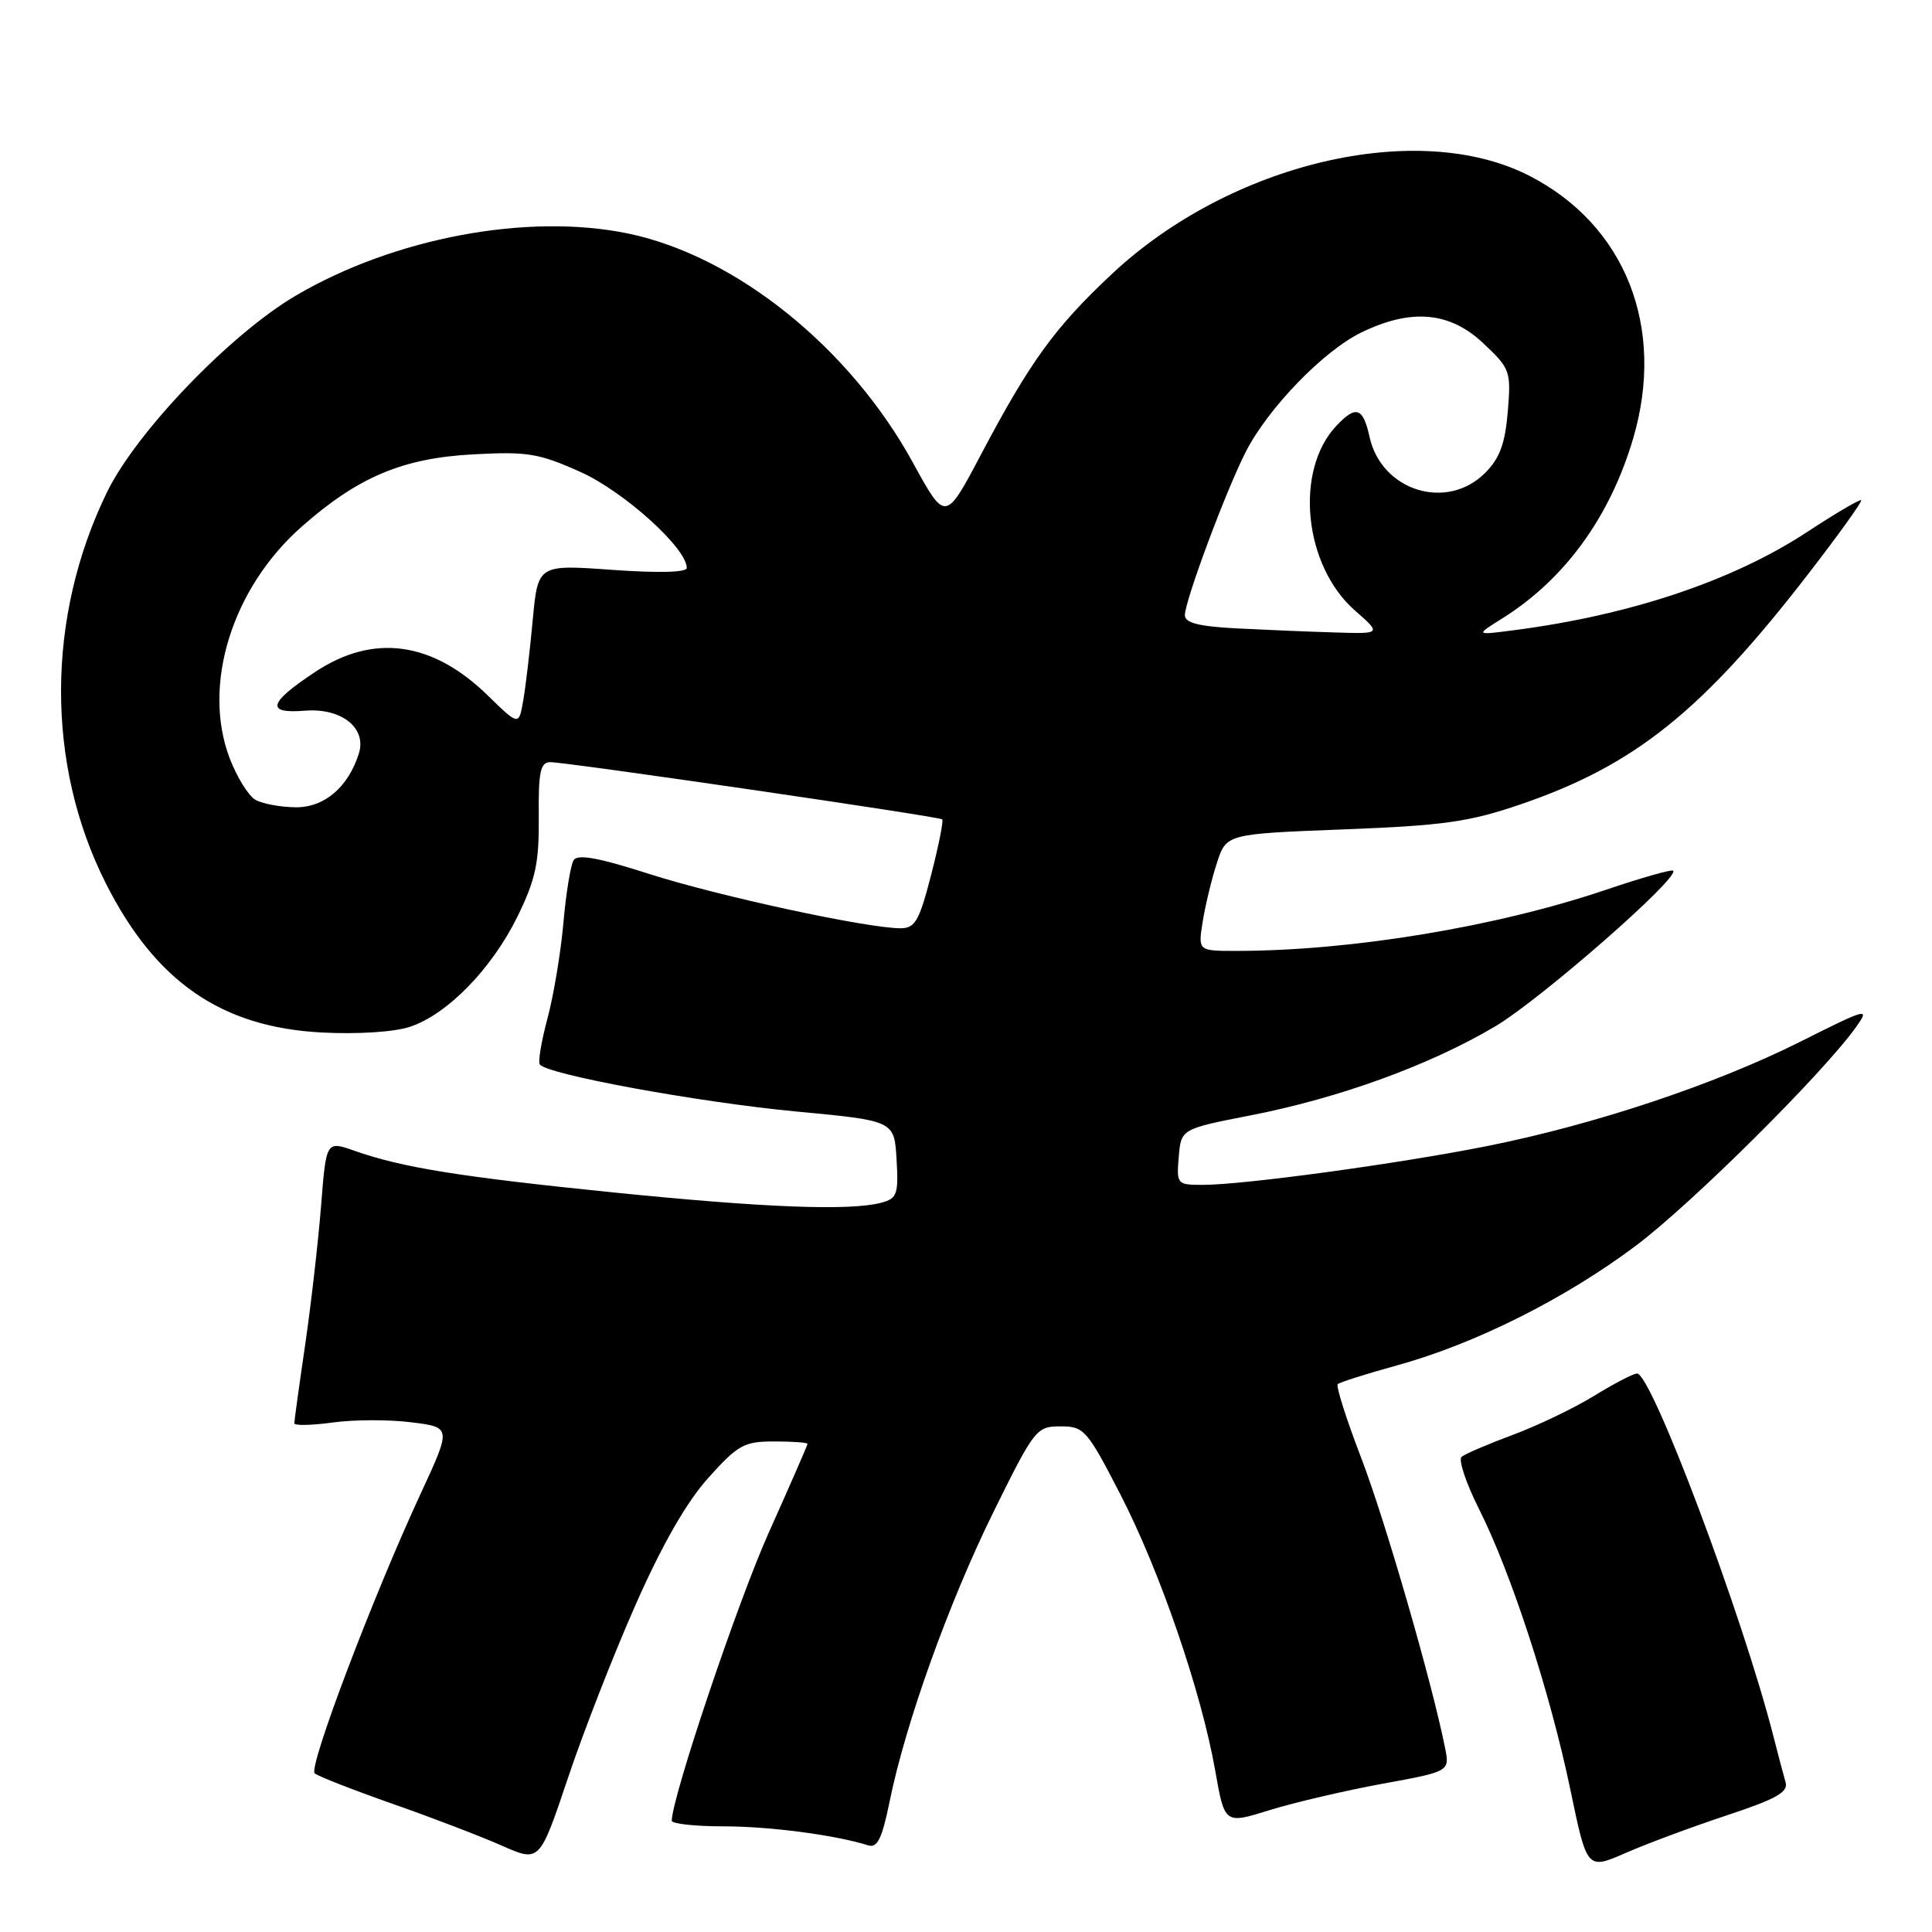 <?xml version="1.0" encoding="UTF-8" standalone="no"?>
<!DOCTYPE svg PUBLIC "-//W3C//DTD SVG 1.1//EN" "http://www.w3.org/Graphics/SVG/1.1/DTD/svg11.dtd" >
<svg xmlns="http://www.w3.org/2000/svg" xmlns:xlink="http://www.w3.org/1999/xlink" version="1.1" viewBox="0 0 256 256">
 <g >
 <path fill="currentColor"
d=" M 228.79 240.55 C 235.35 238.38 236.98 237.47 236.60 236.16 C 236.33 235.24 235.60 232.47 234.97 230.00 C 230.89 214.04 218.84 182.00 216.92 182.00 C 216.43 182.00 213.87 183.33 211.24 184.95 C 208.60 186.57 203.76 188.90 200.47 190.12 C 197.19 191.34 194.13 192.65 193.67 193.04 C 193.22 193.43 194.26 196.54 195.98 199.96 C 200.23 208.39 205.41 224.29 208.08 237.13 C 210.29 247.76 210.29 247.76 215.40 245.53 C 218.20 244.30 224.23 242.06 228.79 240.55 Z  M 84.24 212.59 C 87.73 204.69 90.96 199.05 93.84 195.84 C 97.79 191.44 98.59 191.00 102.59 191.00 C 105.02 191.00 107.00 191.14 107.00 191.32 C 107.00 191.49 104.69 196.78 101.87 203.07 C 97.74 212.28 89.08 238.01 89.01 241.25 C 89.01 241.66 92.09 242.00 95.86 242.00 C 101.97 242.00 110.66 243.14 115.05 244.52 C 116.25 244.90 116.88 243.62 117.87 238.75 C 119.97 228.38 125.74 212.30 131.65 200.32 C 137.08 189.33 137.34 189.00 140.52 189.00 C 143.64 189.00 144.03 189.44 148.43 197.97 C 153.68 208.14 159.16 224.08 161.02 234.60 C 162.27 241.71 162.27 241.71 168.20 239.86 C 171.46 238.85 178.17 237.28 183.11 236.37 C 192.10 234.73 192.10 234.73 191.48 231.61 C 189.75 222.93 183.53 201.41 180.37 193.19 C 178.40 188.06 177.00 183.66 177.26 183.41 C 177.51 183.16 181.04 182.04 185.11 180.92 C 195.47 178.07 207.49 172.04 216.83 165.01 C 224.27 159.40 241.60 142.18 245.96 136.06 C 247.80 133.47 247.44 133.57 238.53 138.04 C 227.22 143.71 211.22 149.04 197.00 151.87 C 185.31 154.20 164.79 157.00 159.39 157.00 C 155.95 157.00 155.89 156.92 156.19 153.30 C 156.50 149.59 156.50 149.59 165.77 147.78 C 177.54 145.48 189.51 141.11 198.14 135.99 C 204.17 132.40 222.61 116.27 221.70 115.37 C 221.50 115.17 217.46 116.32 212.71 117.93 C 198.20 122.83 179.00 126.00 163.77 126.00 C 158.74 126.00 158.74 126.00 159.37 122.08 C 159.72 119.93 160.56 116.44 161.25 114.33 C 162.50 110.50 162.50 110.50 178.00 109.90 C 191.28 109.39 194.64 108.92 201.49 106.58 C 216.58 101.43 225.57 94.23 239.61 76.04 C 243.63 70.84 246.78 66.45 246.62 66.28 C 246.45 66.12 243.22 68.02 239.44 70.50 C 229.61 76.96 215.92 81.54 200.50 83.52 C 195.50 84.17 195.50 84.17 199.00 81.98 C 207.31 76.80 213.34 68.51 216.41 58.07 C 220.73 43.35 215.37 29.81 202.64 23.29 C 187.90 15.74 163.08 21.57 147.37 36.27 C 139.78 43.37 136.50 47.89 129.99 60.22 C 125.27 69.16 125.27 69.16 120.98 61.33 C 112.65 46.09 97.51 33.91 83.22 30.94 C 69.95 28.19 52.24 31.50 39.18 39.18 C 30.50 44.29 18.09 57.21 14.18 65.21 C 6.12 81.76 6.05 101.26 14.02 117.04 C 20.60 130.08 29.33 136.11 42.61 136.81 C 47.37 137.06 52.23 136.75 54.31 136.06 C 59.27 134.42 65.19 128.35 68.58 121.42 C 70.97 116.54 71.44 114.34 71.39 108.28 C 71.33 102.27 71.60 101.00 72.91 100.99 C 74.99 100.97 124.39 108.18 124.85 108.57 C 125.04 108.73 124.38 112.05 123.38 115.93 C 121.81 122.03 121.25 123.00 119.33 123.00 C 114.90 123.00 95.29 118.76 86.11 115.83 C 79.27 113.63 76.53 113.14 76.00 113.99 C 75.61 114.64 74.99 118.39 74.65 122.33 C 74.30 126.27 73.35 131.94 72.55 134.92 C 71.75 137.90 71.28 140.65 71.52 141.03 C 72.33 142.35 92.51 146.05 105.50 147.28 C 118.50 148.50 118.50 148.50 118.80 153.62 C 119.07 158.24 118.87 158.80 116.80 159.36 C 112.65 160.47 101.27 160.03 81.23 158.00 C 60.78 155.92 53.25 154.70 46.93 152.47 C 43.22 151.17 43.22 151.17 42.54 159.83 C 42.16 164.60 41.21 172.88 40.43 178.24 C 39.64 183.60 39.00 188.26 39.00 188.59 C 39.00 188.92 41.29 188.87 44.08 188.49 C 46.88 188.10 51.56 188.09 54.49 188.46 C 59.81 189.12 59.81 189.12 55.79 197.81 C 49.39 211.60 40.82 234.23 41.70 234.98 C 42.14 235.36 46.77 237.17 52.00 239.01 C 57.23 240.84 63.75 243.34 66.50 244.56 C 71.50 246.77 71.50 246.77 75.24 235.64 C 77.29 229.51 81.34 219.14 84.24 212.59 Z  M 33.83 105.97 C 32.91 105.43 31.39 102.97 30.44 100.49 C 26.74 90.80 30.73 77.94 39.97 69.79 C 47.42 63.22 53.31 60.72 62.61 60.21 C 69.87 59.81 71.37 60.05 76.92 62.54 C 82.68 65.13 91.00 72.64 91.00 75.25 C 91.00 75.85 87.31 75.95 81.14 75.51 C 71.28 74.80 71.28 74.80 70.59 82.15 C 70.22 86.19 69.65 91.00 69.33 92.83 C 68.75 96.17 68.75 96.17 64.62 92.14 C 57.29 84.99 49.48 83.92 41.77 89.03 C 35.54 93.15 35.16 94.59 40.40 94.17 C 45.25 93.78 48.62 96.46 47.55 99.85 C 46.13 104.32 42.98 107.00 39.18 106.97 C 37.15 106.95 34.75 106.50 33.83 105.97 Z  M 163.75 83.26 C 158.83 83.00 157.00 82.53 157.00 81.52 C 157.00 79.63 162.44 65.02 165.06 59.89 C 168.02 54.08 175.39 46.47 180.41 44.04 C 187.02 40.84 192.11 41.30 196.55 45.49 C 200.12 48.85 200.23 49.17 199.79 54.55 C 199.43 58.80 198.72 60.73 196.79 62.66 C 191.71 67.75 183.05 65.05 181.47 57.89 C 180.61 53.97 179.67 53.66 177.06 56.44 C 171.49 62.37 172.76 74.95 179.53 80.89 C 183.07 84.00 183.07 84.00 176.78 83.80 C 173.33 83.70 167.46 83.45 163.75 83.26 Z "/>
</g>
</svg>